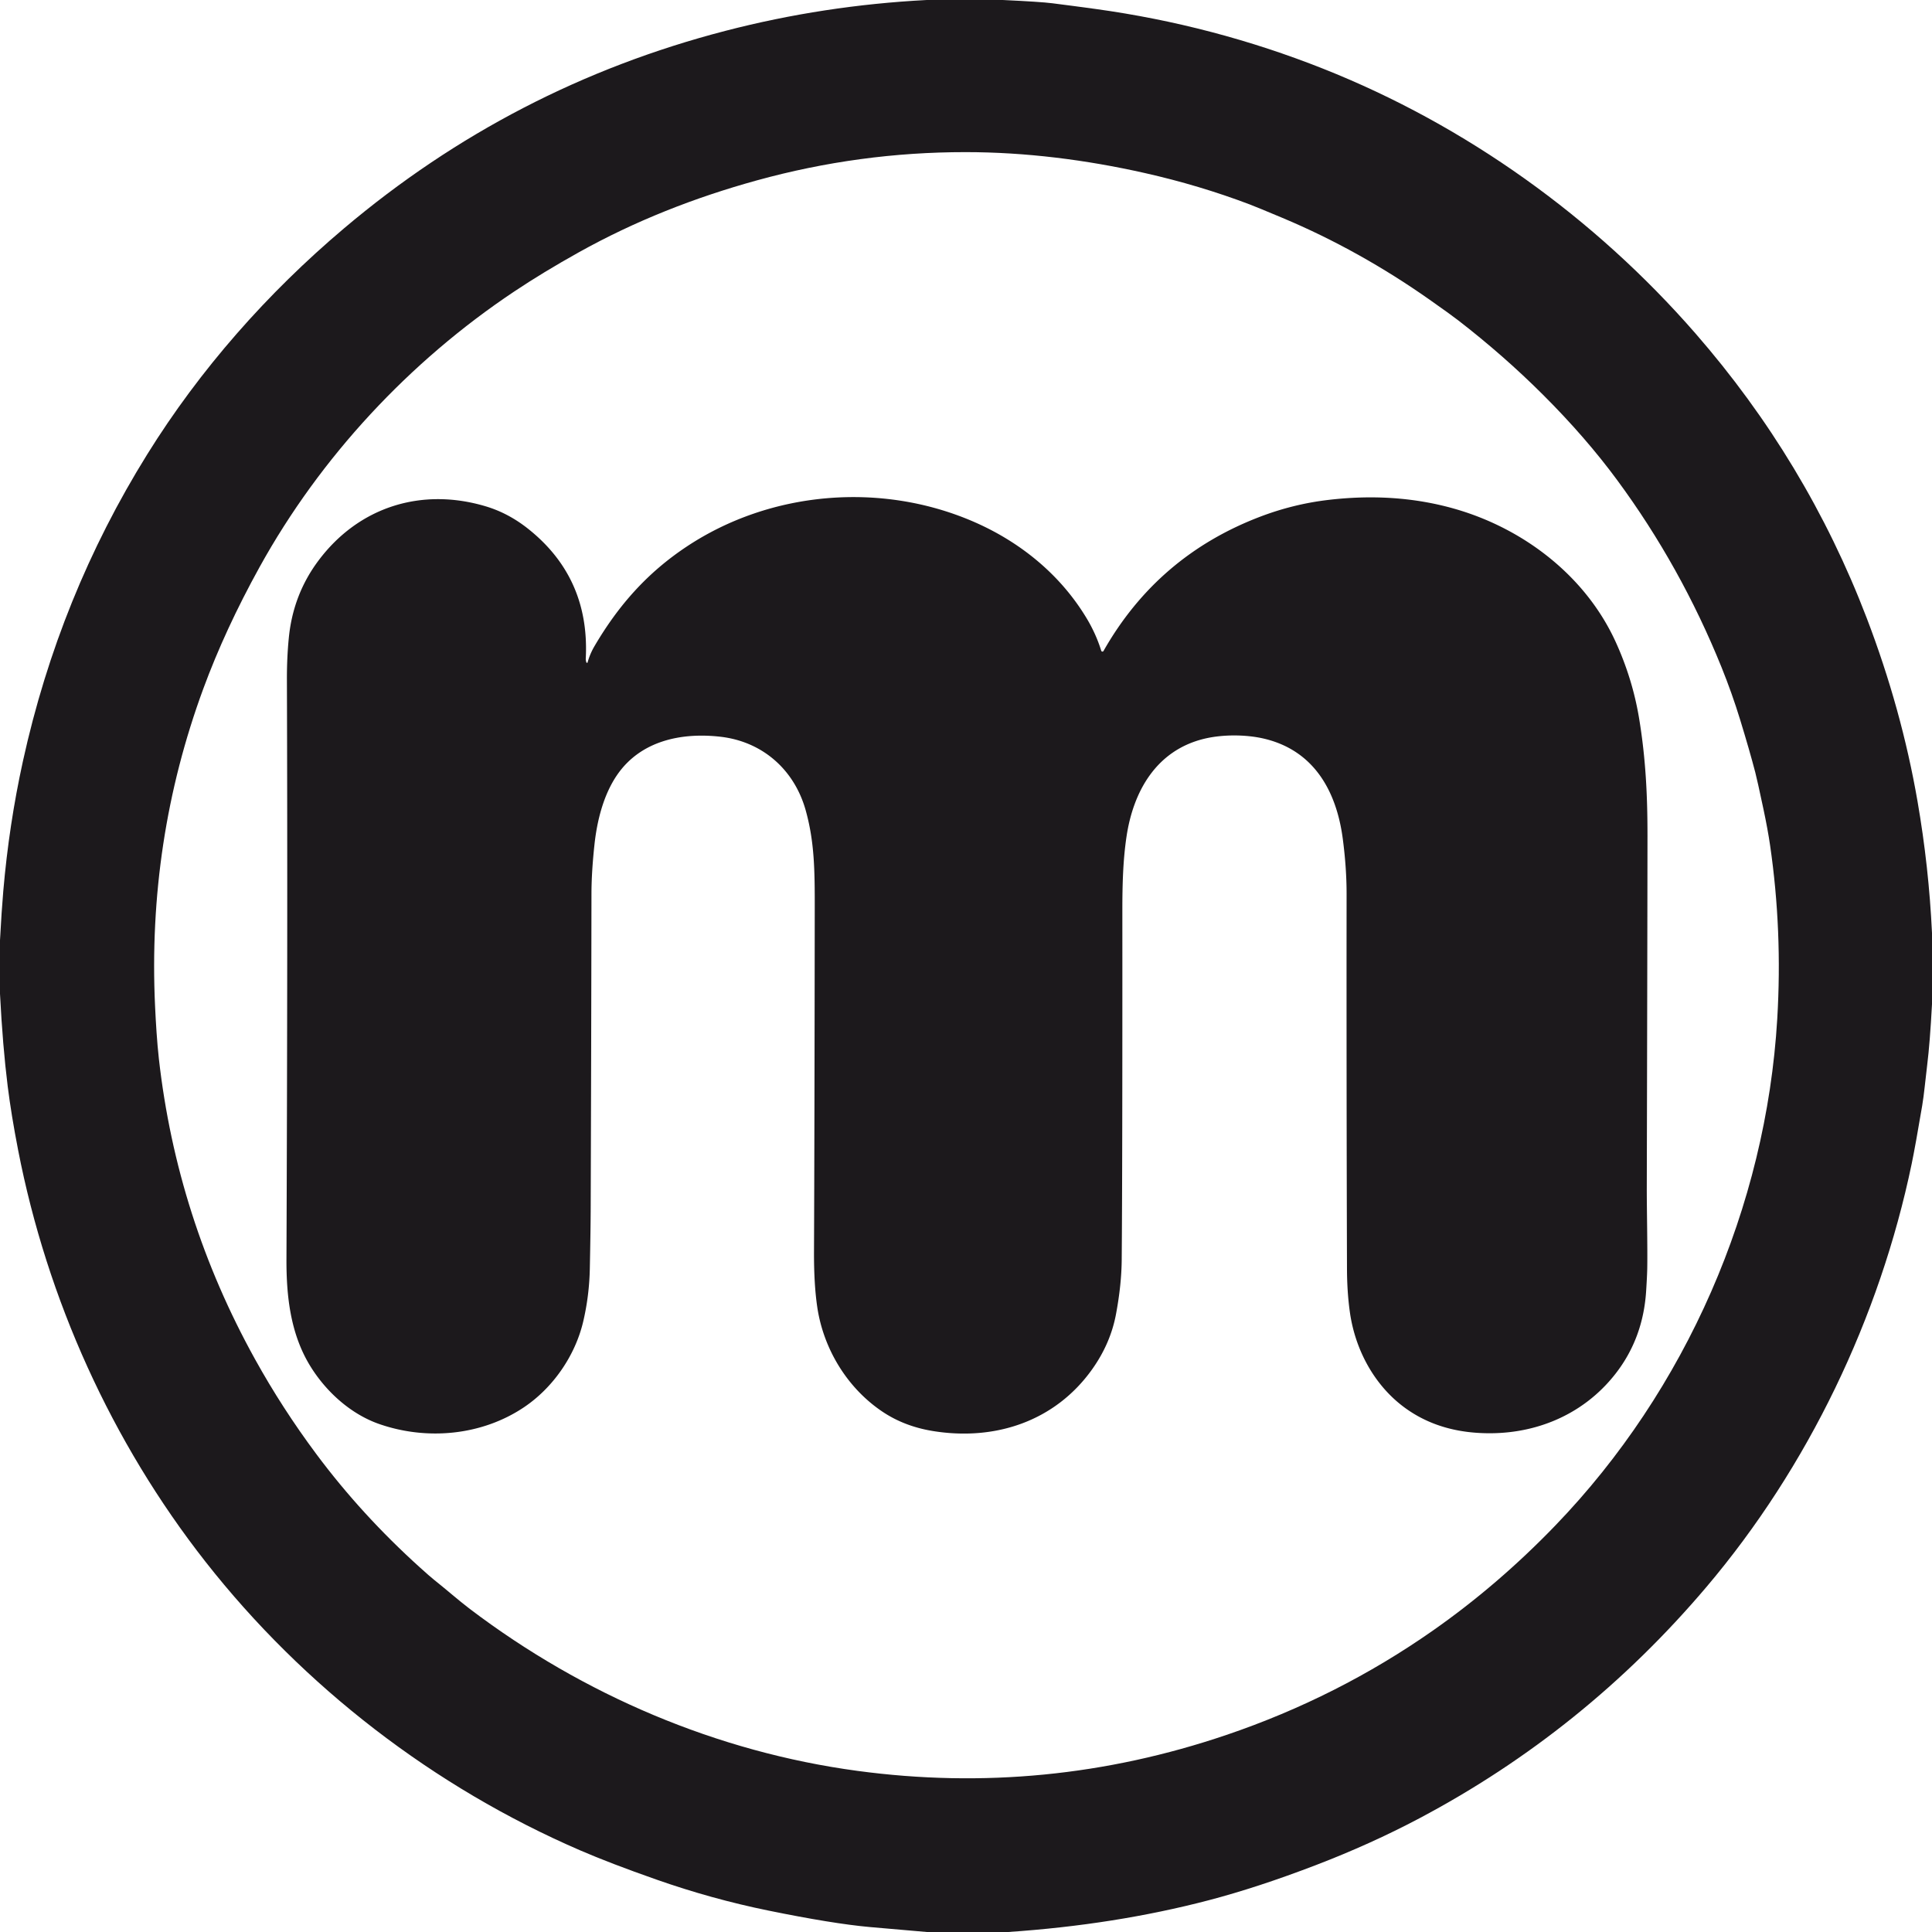 <svg xmlns="http://www.w3.org/2000/svg" version="1.1" viewBox="0 0 1024 1024" width="1024.00" height="1024.00">
<path fill="#1c191c" d="&#10;  M 497.75 0.00&#10;  L 502.39 0.00&#10;  L 531.49 0.00&#10;  Q 551.49 0.93 557.76 1.73&#10;  Q 569.26 3.18 580.71 4.76&#10;  Q 643.18 13.38 701.27 36.41&#10;  C 776.95 66.42 845.09 115.33 898.50 176.57&#10;  Q 957.52 244.27 989.41 327.60&#10;  Q 1007.89 375.92 1016.34 424.79&#10;  Q 1022.33 459.39 1024.00 494.48&#10;  L 1024.00 532.24&#10;  Q 1022.91 552.69 1021.45 564.49&#10;  C 1020.44 572.66 1019.84 579.83 1018.81 585.97&#10;  Q 1015.18 607.47 1013.23 616.84&#10;  C 996.27 698.38 958.35 777.54 904.42 841.16&#10;  Q 839.73 917.47 752.20 963.79&#10;  Q 726.58 977.35 697.55 988.50&#10;  Q 666.59 1000.38 640.55 1007.19&#10;  Q 590.96 1020.17 534.30 1024.00&#10;  L 491.26 1024.00&#10;  Q 476.11 1022.74 460.99 1021.37&#10;  Q 441.27 1019.59 407.07 1012.60&#10;  Q 377.13 1006.48 347.82 996.18&#10;  Q 323.40 987.61 307.52 980.74&#10;  C 230.01 947.23 160.98 894.10 108.95 827.80&#10;  C 59.19 764.38 25.00 688.74 9.59 609.49&#10;  Q 5.99 591.00 4.08 575.75&#10;  Q 1.42 554.49 0.00 526.76&#10;  L 0.00 498.38&#10;  Q 0.81 483.03 1.74 472.25&#10;  Q 4.77 437.08 12.14 403.48&#10;  Q 31.38 315.83 78.05 240.79&#10;  C 106.05 195.75 141.69 155.39 182.30 121.06&#10;  Q 271.49 45.65 384.52 16.34&#10;  Q 436.60 2.83 491.19 0.00&#10;  L 497.75 0.00&#10;  Z&#10;  M 757.53 158.71&#10;  C 733.24 141.64 707.19 127.01 679.71 115.48&#10;  Q 666.06 109.75 662.38 108.35&#10;  Q 635.56 98.19 606.80 91.72&#10;  C 575.52 84.67 543.55 80.64 511.79 80.63&#10;  Q 455.57 80.60 401.21 95.59&#10;  C 368.13 104.71 336.61 117.09 306.73 133.76&#10;  Q 287.88 144.27 272.53 154.52&#10;  C 216.94 191.62 169.79 242.32 137.60 300.53&#10;  Q 119.39 333.46 107.78 364.97&#10;  Q 78.05 445.69 82.20 533.50&#10;  C 82.58 541.65 83.21 552.26 84.20 561.12&#10;  Q 93.71 645.57 135.16 720.39&#10;  Q 149.61 746.48 167.73 770.78&#10;  Q 191.60 802.82 222.55 830.77&#10;  Q 228.00 835.69 229.96 837.24&#10;  C 236.46 842.39 242.84 848.07 249.07 852.80&#10;  C 309.21 898.40 380.23 928.59 454.37 938.59&#10;  Q 554.26 952.06 650.07 919.54&#10;  Q 709.15 899.48 759.48 864.22&#10;  Q 794.05 840.01 824.46 808.44&#10;  C 893.64 736.64 936.06 639.63 941.98 540.01&#10;  Q 944.76 493.21 938.19 448.08&#10;  Q 936.96 439.62 934.63 428.68&#10;  Q 931.39 413.42 930.34 409.40&#10;  Q 927.35 397.91 922.25 381.27&#10;  Q 917.99 367.40 912.45 353.67&#10;  Q 890.82 300.16 857.15 254.48&#10;  Q 840.42 231.77 817.86 209.26&#10;  Q 796.98 188.42 772.79 169.72&#10;  Q 768.82 166.65 757.53 158.71&#10;  Z"/>
<path fill="#1c191c" d="&#10;  M 310.82 351.13&#10;  A 0.33 0.33 0.0 0 0 311.44 351.09&#10;  Q 312.68 346.56 315.14 342.39&#10;  C 327.86 320.74 343.17 303.46 364.13 289.59&#10;  C 408.53 260.19 466.79 255.40 515.46 276.27&#10;  C 540.39 286.96 561.87 304.34 575.88 327.61&#10;  Q 580.91 335.96 583.67 344.89&#10;  A 0.67 0.66 51.5 0 0 584.88 345.03&#10;  Q 613.52 294.60 667.89 273.87&#10;  Q 685.32 267.23 703.51 265.03&#10;  C 726.48 262.26 749.40 263.41 771.64 269.87&#10;  C 807.97 280.43 840.57 305.53 856.40 340.36&#10;  Q 865.35 360.03 868.79 380.94&#10;  C 872.28 402.11 873.21 421.81 873.20 442.84&#10;  Q 873.15 499.62 872.83 629.16&#10;  C 872.80 640.39 873.28 661.30 873.07 672.50&#10;  Q 873.01 676.00 872.49 684.25&#10;  Q 870.90 709.35 856.24 728.13&#10;  C 838.48 750.89 811.11 761.61 781.95 759.36&#10;  Q 760.20 757.69 744.26 745.89&#10;  C 728.34 734.10 718.32 715.38 715.50 695.75&#10;  Q 713.97 685.02 713.93 672.50&#10;  Q 713.63 573.83 713.72 473.75&#10;  Q 713.73 459.99 711.70 444.56&#10;  C 708.35 419.17 696.32 397.64 669.82 391.47&#10;  C 660.21 389.24 647.72 389.20 637.88 391.65&#10;  C 612.83 397.90 600.74 419.35 597.12 443.14&#10;  C 595.23 455.62 594.87 468.55 594.87 482.66&#10;  Q 594.94 618.79 594.53 667.75&#10;  Q 594.42 680.93 591.51 696.50&#10;  Q 588.59 712.12 578.80 725.84&#10;  C 559.13 753.39 527.31 763.87 494.25 758.44&#10;  Q 479.26 755.97 467.68 748.19&#10;  C 448.87 735.55 436.43 714.77 433.17 692.81&#10;  Q 431.36 680.60 431.44 663.28&#10;  Q 431.71 600.33 431.83 481.27&#10;  C 431.86 461.12 431.67 446.25 427.09 429.68&#10;  C 421.10 407.99 404.18 393.05 381.86 390.49&#10;  C 361.20 388.13 339.62 392.55 327.13 410.67&#10;  C 319.76 421.37 316.40 435.29 315.06 447.82&#10;  Q 313.50 462.37 313.49 473.75&#10;  Q 313.37 558.67 313.08 640.50&#10;  Q 313.05 650.70 312.62 672.31&#10;  Q 312.33 686.74 309.13 700.38&#10;  C 304.83 718.73 292.95 735.68 277.64 745.93&#10;  C 255.43 760.80 226.44 763.61 200.99 754.76&#10;  C 186.02 749.54 172.85 737.76 164.37 723.92&#10;  C 153.91 706.85 151.75 686.90 151.83 667.26&#10;  Q 152.52 495.41 152.07 360.50&#10;  Q 152.03 348.48 153.10 337.85&#10;  Q 155.38 315.08 168.73 297.21&#10;  C 190.16 268.53 223.58 258.17 257.62 268.42&#10;  Q 269.46 271.99 279.82 280.20&#10;  Q 312.66 306.21 310.47 349.01&#10;  Q 310.41 350.08 310.82 351.13&#10;  Z"/>
</svg>
